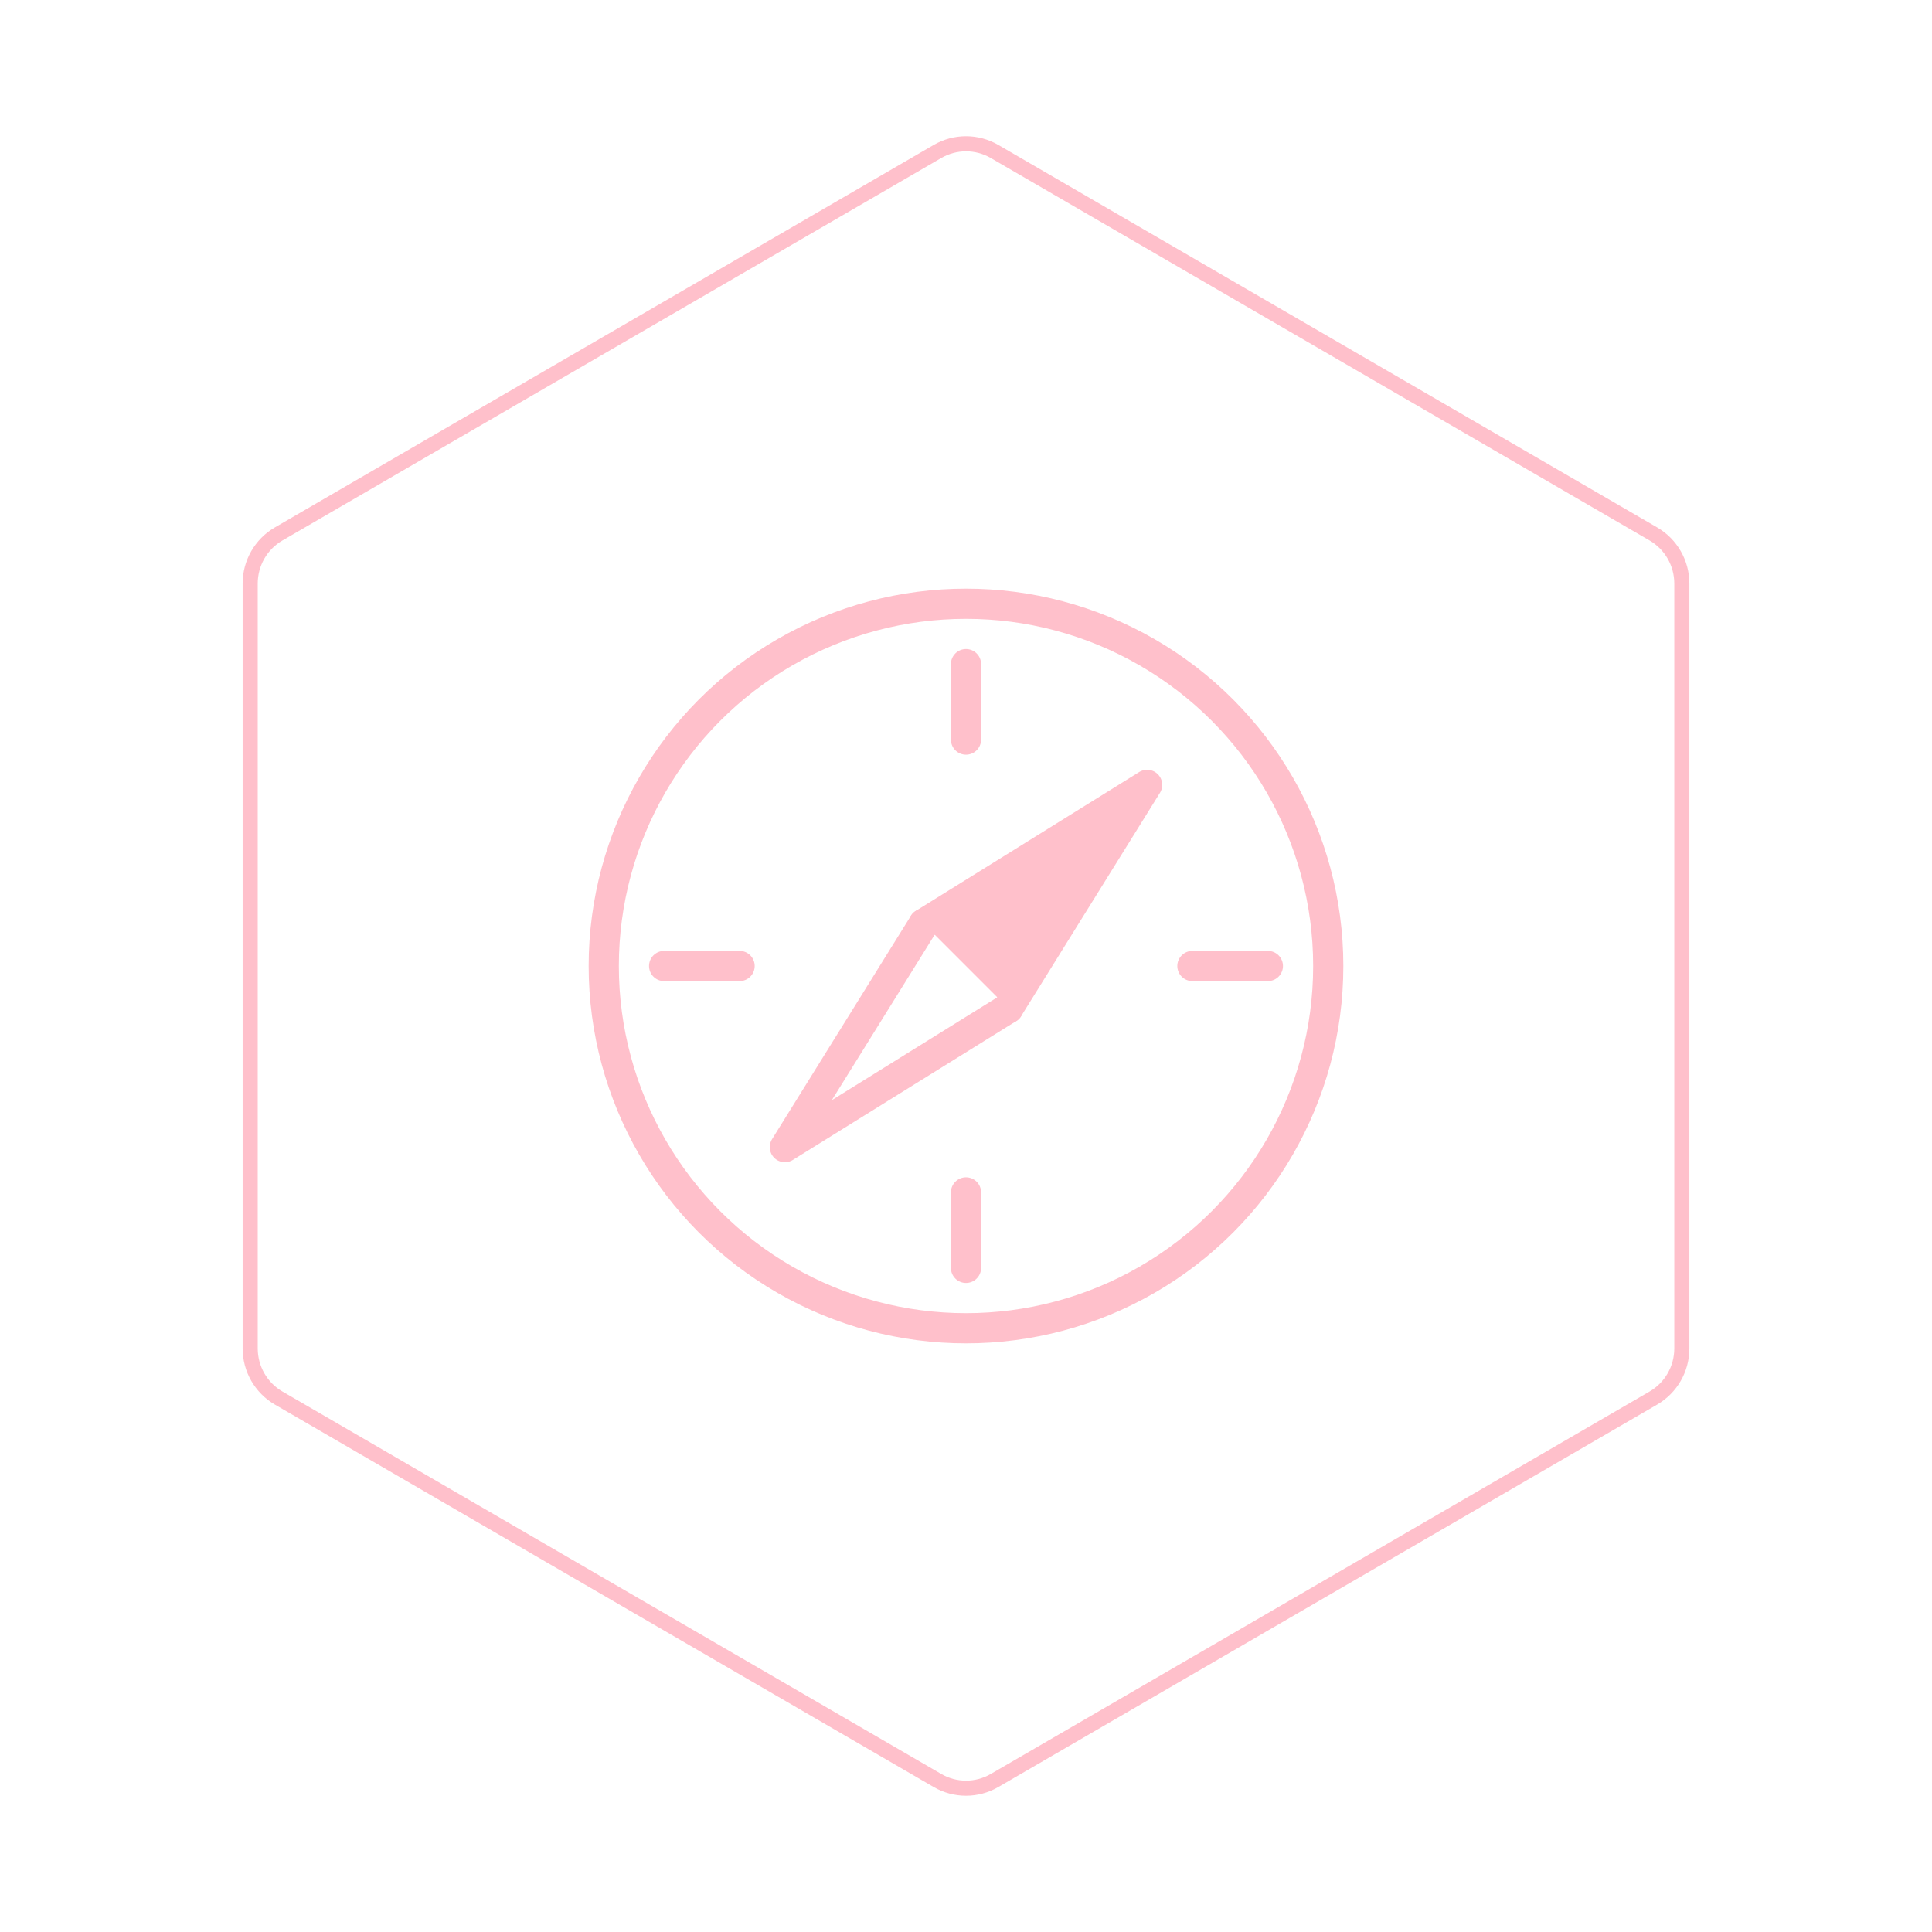 <svg id="hexo" viewBox="0 0 128 128" xmlns="http://www.w3.org/2000/svg">
  <g id="border">
    <path stroke="#FFC0CB" fill="none" stroke-width="1" d="m62.112,10.035c1.169,-0.678 2.608,-0.678 3.777,0l43.649,25.339c1.169,0.678 1.888,1.931 1.888,3.288l0,50.675c0,1.358 -0.719,2.611 -1.888,3.288l-43.649,25.339c-1.169,0.678 -2.608,0.678 -3.777,0l-43.649,-25.339c-1.169,-0.678 -1.888,-1.931 -1.888,-3.288l0,-50.675c0,-1.358 0.719,-2.611 1.888,-3.288l43.649,-25.339z" id="svg_1"/>
  </g>
  <svg id="emoji" x="28" y="28" viewBox="0 0 128 128" xmlns="http://www.w3.org/2000/svg">
  <g id="line-supplement" fill="#FFC0CB">
    <polyline points="33.2 33.2 48 24 38.8 38.8"/>
  </g>
  <g id="line">
    <circle cx="36" cy="36" r="24" fill="none" stroke="#FFC0CB" stroke-linecap="round" stroke-linejoin="round" stroke-width="2"/>
    <polyline fill="none" stroke="#FFC0CB" stroke-linecap="round" stroke-linejoin="round" stroke-width="2" points="33.2 33.2 24 48 38.8 38.8"/>
    <polyline fill="none" stroke="#FFC0CB" stroke-linecap="round" stroke-linejoin="round" stroke-width="2" points="33.2 33.2 48 24 38.8 38.8"/>
    <line x1="36" x2="36" y1="21" y2="16" fill="none" stroke="#FFC0CB" stroke-linecap="round" stroke-linejoin="round" stroke-width="2"/>
    <line x1="36" x2="36" y1="56" y2="51" fill="none" stroke="#FFC0CB" stroke-linecap="round" stroke-linejoin="round" stroke-width="2"/>
    <line x1="51" x2="56" y1="36" y2="36" fill="none" stroke="#FFC0CB" stroke-linecap="round" stroke-linejoin="round" stroke-width="2"/>
    <line x1="16" x2="21" y1="36" y2="36" fill="none" stroke="#FFC0CB" stroke-linecap="round" stroke-linejoin="round" stroke-width="2"/>
  </g>
</svg>
</svg>
